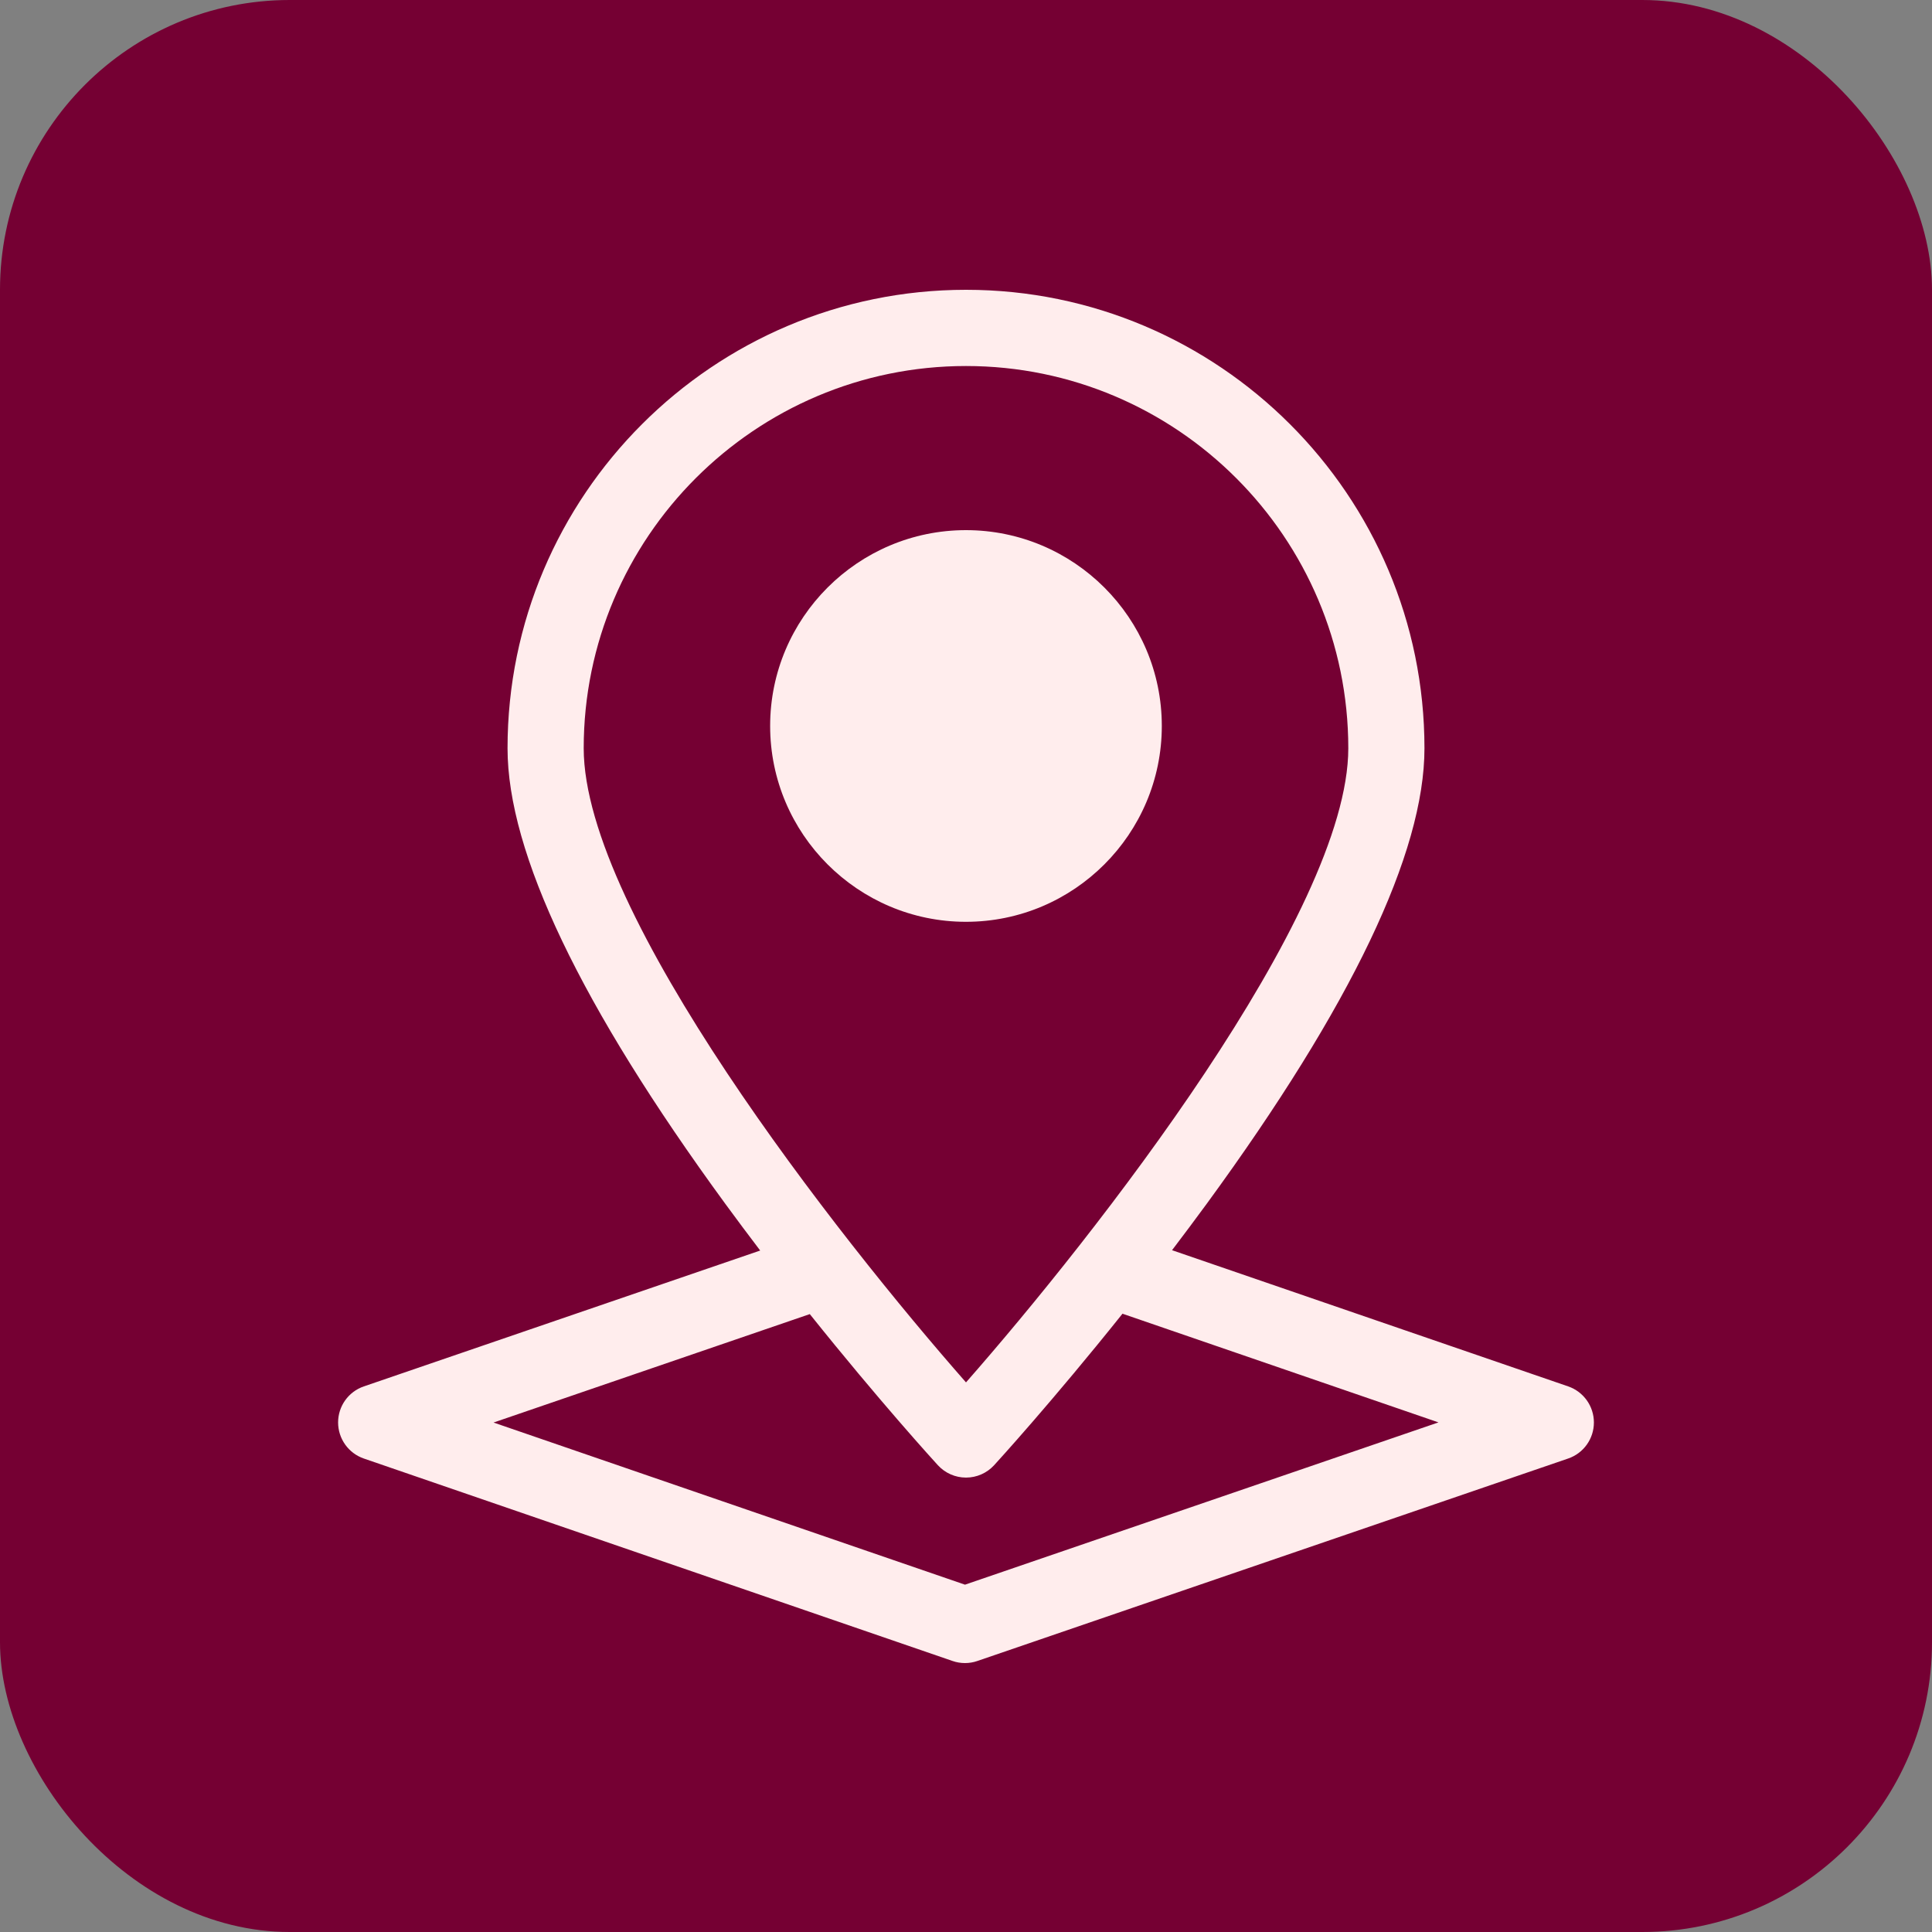 <svg width="40" height="40" viewBox="0 0 40 40" fill="none" xmlns="http://www.w3.org/2000/svg">
<rect x="0" y="0" width="40" height="40" fill="#808080" stroke="none"/>
<rect width="40" height="40" rx="6" fill="#750033"/>
<path d="M12.085 15.493C12.085 18.912 17.345 25.602 20 28.621C22.654 25.601 27.914 18.909 27.914 15.493C27.914 11.129 24.364 7.578 20 7.578C15.636 7.578 12.085 11.129 12.085 15.493ZM20 10.976C22.235 10.976 24.054 12.795 24.054 15.031C24.054 17.267 22.235 19.085 20 19.085C17.764 19.085 15.945 17.267 15.945 15.031C15.945 12.795 17.764 10.976 20 10.976Z" fill="#750033"/>
<path d="M32.468 28.704L24.266 25.884C24.505 25.57 24.746 25.247 24.989 24.916C27.977 20.827 29.492 17.657 29.492 15.492C29.492 10.258 25.234 6 20 6C14.766 6 10.508 10.258 10.508 15.492C10.508 17.657 12.023 20.827 15.011 24.916C15.256 25.25 15.499 25.576 15.739 25.891L7.533 28.704C7.214 28.813 7 29.113 7 29.45C7 29.787 7.214 30.087 7.532 30.197L19.722 34.389C19.805 34.418 19.892 34.432 19.979 34.432C20.065 34.432 20.152 34.418 20.235 34.389L32.467 30.197C32.786 30.088 33 29.788 33 29.451C33 29.114 32.786 28.814 32.468 28.704ZM27.915 15.492C27.915 18.909 22.654 25.6 20 28.621C17.345 25.601 12.085 18.911 12.085 15.492C12.085 11.128 15.636 7.578 20 7.578C24.364 7.578 27.915 11.128 27.915 15.492ZM19.979 32.809L10.218 29.452L16.766 27.207C18.215 29.018 19.353 30.265 19.418 30.336C19.568 30.499 19.779 30.592 20 30.592C20.221 30.592 20.432 30.499 20.582 30.336C20.647 30.265 21.788 29.015 23.24 27.199L29.782 29.449L19.979 32.809Z" fill="#FFEDED"/>
<path d="M19.999 19.085C22.235 19.085 24.054 17.266 24.054 15.03C24.054 12.794 22.235 10.976 19.999 10.976C17.764 10.976 15.945 12.794 15.945 15.03C15.945 17.266 17.764 19.085 19.999 19.085Z" fill="#FFEDED"/>
</svg>
